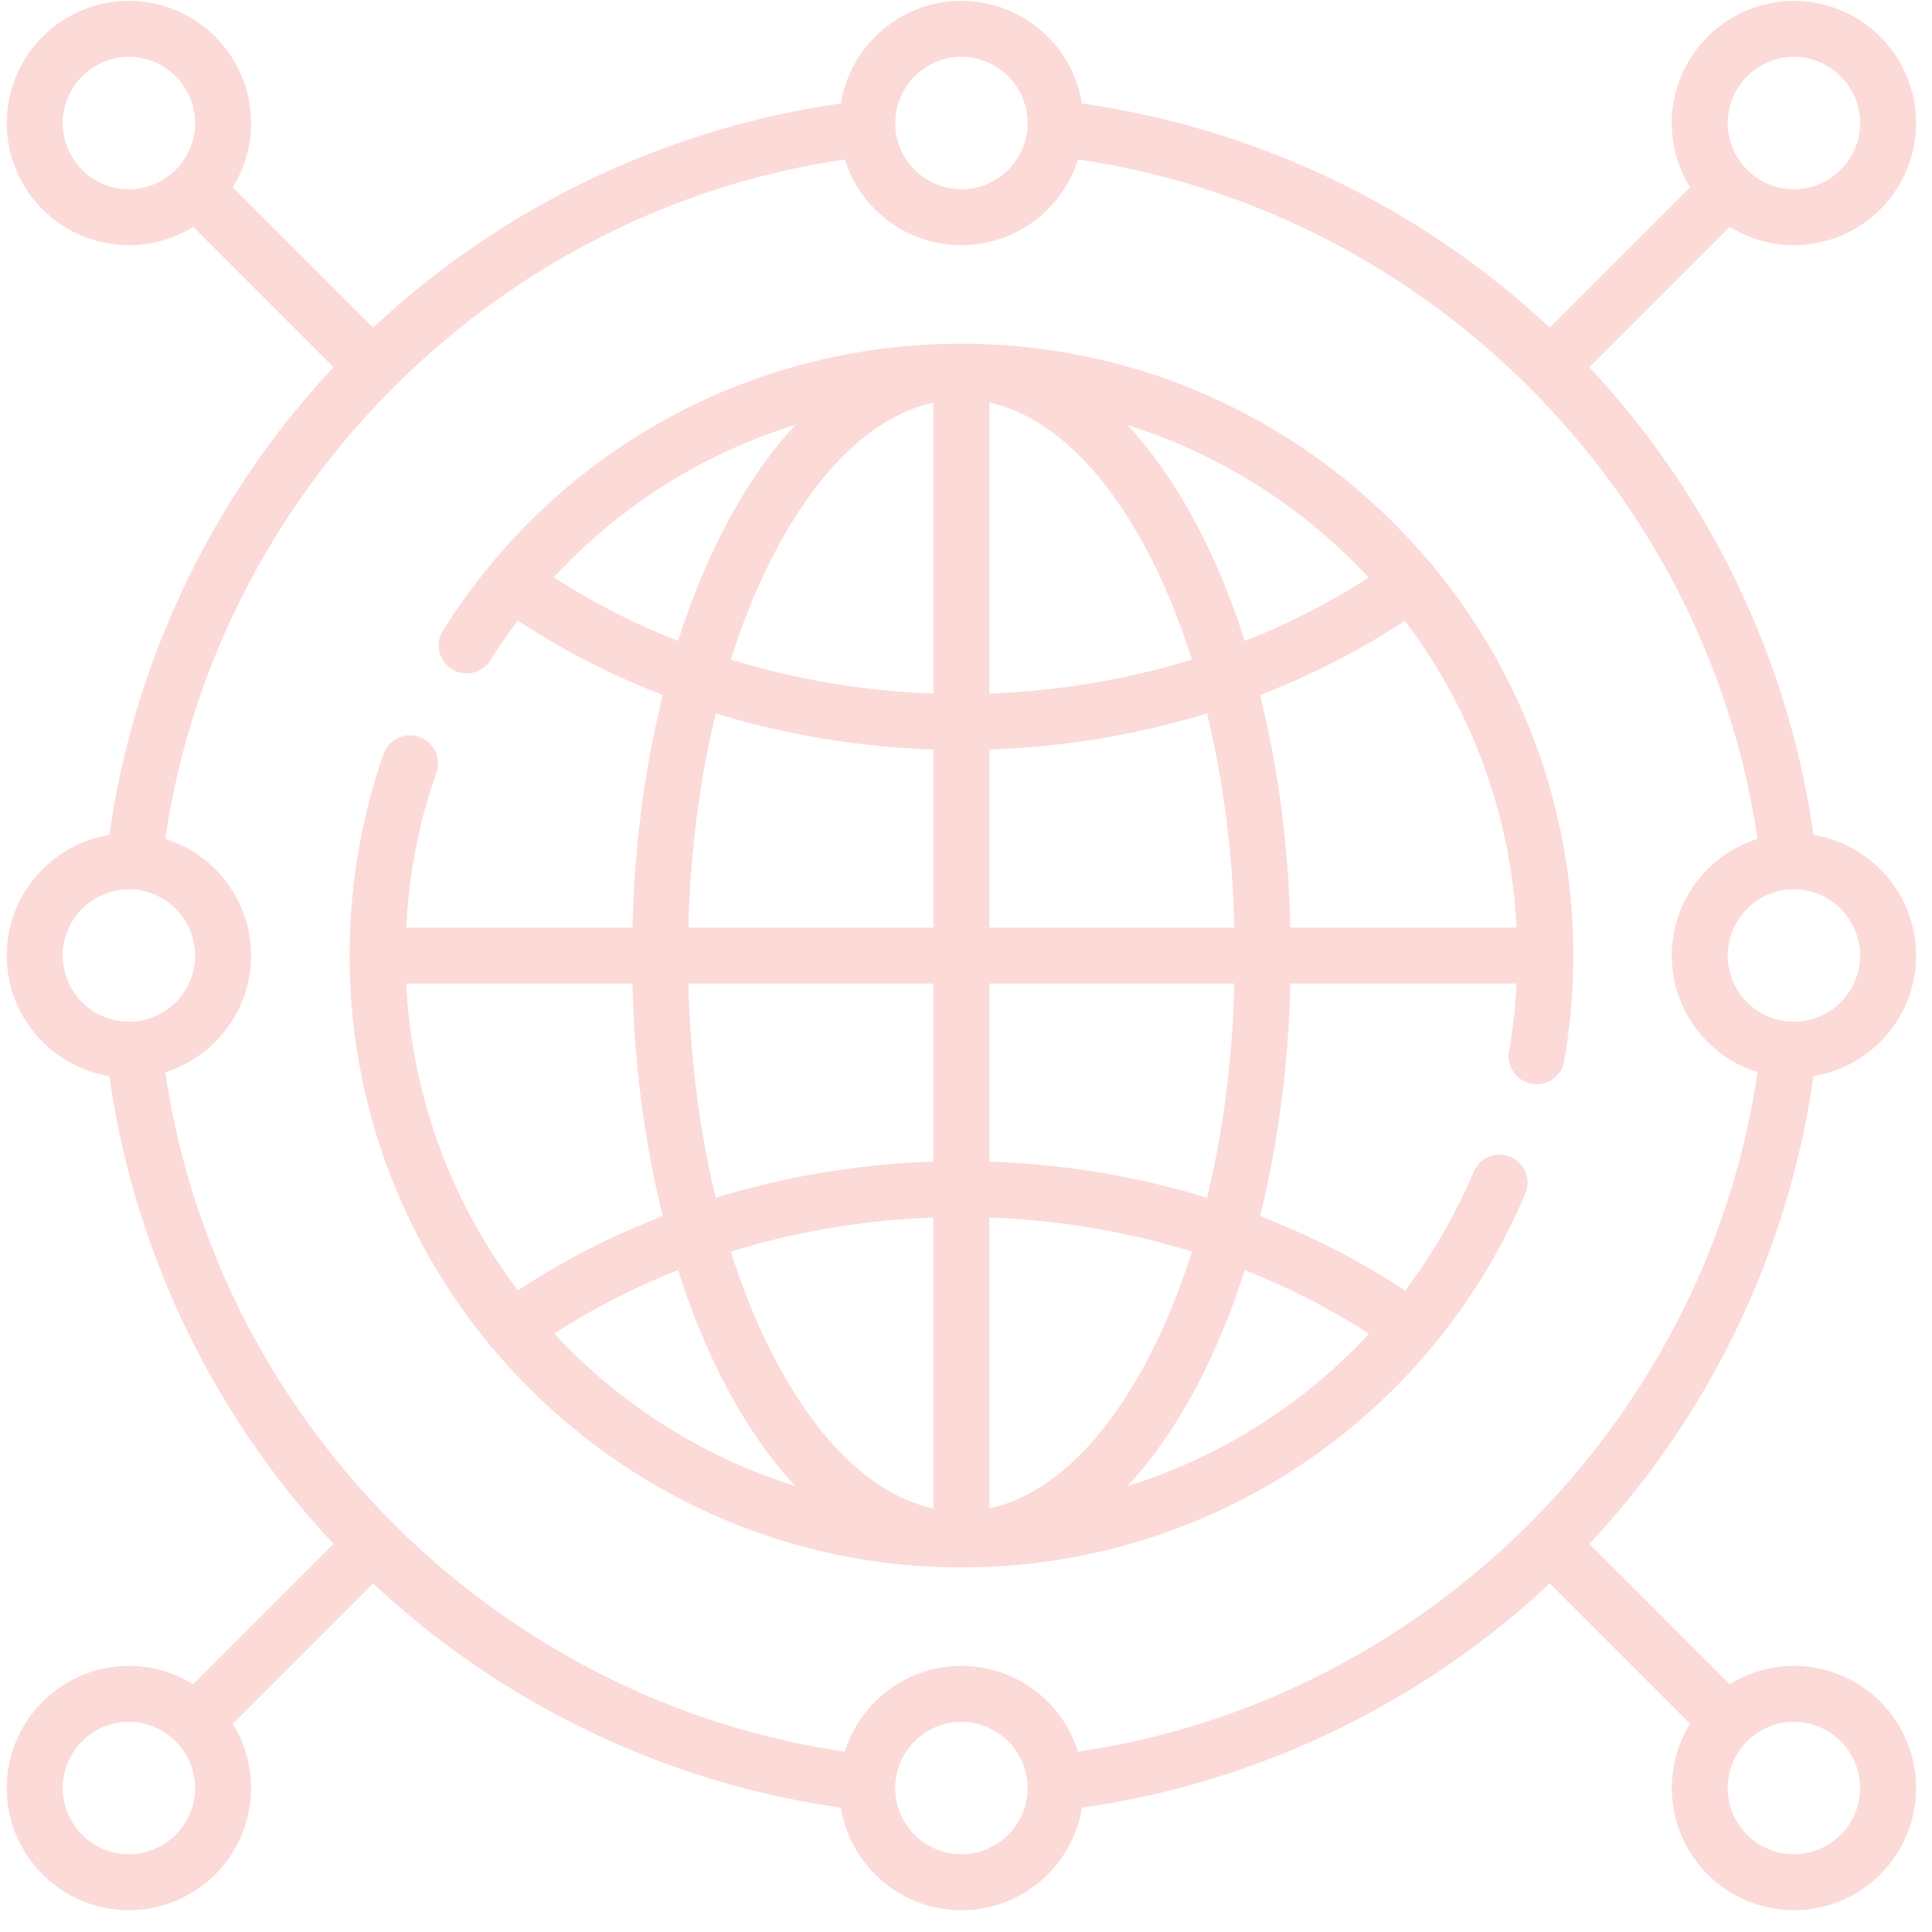 <svg xmlns="http://www.w3.org/2000/svg" width="85" height="85" fill="none" xmlns:v="https://vecta.io/nano"><g clip-path="url(#A)" fill="#fcdad8"><path d="M79.785 47.344c2.556-.413 4.514-2.634 4.514-5.304s-1.958-4.891-4.514-5.304c-1.081-7.673-4.547-14.904-9.862-20.58l6.175-6.175a5.34 5.34 0 0 0 2.827.806 5.38 5.38 0 0 0 5.374-5.374A5.38 5.38 0 0 0 78.925.04a5.38 5.38 0 0 0-5.374 5.374 5.34 5.34 0 0 0 .806 2.827l-6.175 6.175a37.96 37.96 0 0 0-20.58-9.862C47.19 1.999 44.969.04 42.298.04s-4.891 1.958-5.304 4.514a37.96 37.96 0 0 0-20.58 9.862l-6.175-6.175a5.34 5.34 0 0 0 .806-2.827A5.38 5.38 0 0 0 5.672.04 5.38 5.38 0 0 0 .298 5.414a5.38 5.38 0 0 0 5.374 5.374 5.34 5.34 0 0 0 2.827-.807l6.175 6.175c-5.315 5.676-8.782 12.906-9.862 20.58C2.257 37.149.298 39.37.298 42.04s1.958 4.891 4.514 5.304c1.081 7.673 4.547 14.904 9.862 20.58l-6.175 6.175a5.34 5.34 0 0 0-2.827-.806 5.38 5.38 0 0 0-5.374 5.374 5.38 5.38 0 0 0 5.374 5.374 5.38 5.38 0 0 0 5.374-5.374 5.34 5.34 0 0 0-.806-2.827l6.175-6.175c5.676 5.315 12.906 8.782 20.58 9.862.413 2.556 2.634 4.514 5.304 4.514s4.891-1.958 5.304-4.514c7.673-1.081 14.904-4.547 20.58-9.862l6.175 6.175a5.34 5.34 0 0 0-.806 2.827 5.38 5.38 0 0 0 5.374 5.374 5.38 5.38 0 0 0 5.374-5.374 5.38 5.38 0 0 0-5.374-5.374 5.34 5.34 0 0 0-2.827.806l-6.175-6.175a37.96 37.96 0 0 0 9.862-20.58zM42.298 73.293c-2.405 0-4.447 1.589-5.13 3.772C21.831 74.828 9.511 62.508 7.274 47.17c2.183-.683 3.772-2.724 3.772-5.13s-1.589-4.447-3.772-5.13C9.511 21.573 21.831 9.253 37.168 7.016c.683 2.183 2.724 3.772 5.13 3.772s4.447-1.589 5.13-3.772C62.766 9.253 75.086 21.573 77.323 36.91c-2.183.683-3.772 2.724-3.772 5.13s1.589 4.447 3.772 5.13c-2.237 15.337-14.557 27.658-29.895 29.895-.683-2.183-2.724-3.772-5.13-3.772zM81.837 42.04a2.92 2.92 0 0 1-2.913 2.913 2.92 2.92 0 0 1-2.913-2.913 2.92 2.92 0 0 1 2.913-2.913 2.92 2.92 0 0 1 2.913 2.913zM78.925 2.501a2.92 2.92 0 0 1 2.913 2.913 2.92 2.92 0 0 1-2.913 2.913 2.92 2.92 0 0 1-2.913-2.913 2.92 2.92 0 0 1 2.913-2.913zm-36.626 0a2.92 2.92 0 0 1 2.913 2.913 2.92 2.92 0 0 1-2.913 2.913 2.92 2.92 0 0 1-2.913-2.913 2.92 2.92 0 0 1 2.913-2.913zM2.759 5.414a2.92 2.92 0 0 1 2.913-2.913 2.92 2.92 0 0 1 2.913 2.913 2.92 2.92 0 0 1-2.913 2.913 2.92 2.92 0 0 1-2.913-2.913zm0 36.626a2.92 2.92 0 0 1 2.913-2.913 2.92 2.92 0 0 1 2.913 2.913 2.92 2.92 0 0 1-2.913 2.913 2.92 2.92 0 0 1-2.913-2.913zm2.913 39.539a2.92 2.92 0 0 1-2.913-2.913 2.92 2.92 0 0 1 2.913-2.913 2.92 2.92 0 0 1 2.913 2.913 2.92 2.92 0 0 1-2.913 2.913zm36.626 0a2.92 2.92 0 0 1-2.913-2.913 2.92 2.92 0 0 1 2.913-2.913 2.92 2.92 0 0 1 2.913 2.913 2.92 2.92 0 0 1-2.913 2.913zm39.539-2.913a2.92 2.92 0 0 1-2.913 2.913 2.92 2.92 0 0 1-2.913-2.913 2.92 2.92 0 0 1 2.913-2.913 2.92 2.92 0 0 1 2.913 2.913zM66.45 50.896a1.23 1.23 0 0 0-1.612.655c-.799 1.892-1.819 3.643-3.018 5.232-1.976-1.309-4.121-2.407-6.382-3.279.792-3.176 1.249-6.642 1.334-10.233h9.952a24.62 24.62 0 0 1-.331 2.99 1.23 1.23 0 0 0 1.002 1.423c.071.012.142.018.212.018a1.23 1.23 0 0 0 1.211-1.02 27.2 27.2 0 0 0 .399-4.642 26.79 26.79 0 0 0-6.109-17.056c-.014-.022-.027-.045-.043-.066-.053-.074-.114-.14-.179-.199-4.942-5.864-12.336-9.597-20.587-9.597-9.334 0-17.868 4.728-22.828 12.648a1.231 1.231 0 0 0 2.086 1.306c.385-.614.794-1.205 1.225-1.776a33.17 33.17 0 0 0 6.378 3.277c-.792 3.176-1.249 6.642-1.334 10.233h-9.952a24.37 24.37 0 0 1 1.316-6.799 1.231 1.231 0 1 0-2.325-.808 26.86 26.86 0 0 0-1.484 8.837c0 6.468 2.293 12.41 6.109 17.057.014.022.027.044.042.066a1.24 1.24 0 0 0 .179.199c4.942 5.864 12.337 9.597 20.588 9.597a26.88 26.88 0 0 0 24.807-16.45 1.23 1.23 0 0 0-.654-1.612zm-13.345 1.8a36.8 36.8 0 0 0-9.577-1.59V43.27H54.31c-.082 3.313-.494 6.503-1.205 9.425zm-35.234-9.425h9.953c.085 3.591.542 7.056 1.334 10.233-2.256.87-4.396 1.965-6.369 3.27-2.873-3.794-4.666-8.449-4.918-13.503zm12.414 0h10.782v7.836a36.8 36.8 0 0 0-9.577 1.59c-.711-2.922-1.123-6.112-1.205-9.425zm10.782 10.298v12.796c-2.609-.562-5.077-2.899-7.051-6.724-.72-1.395-1.341-2.932-1.862-4.576a34.32 34.32 0 0 1 8.913-1.496zm2.461 12.796V53.568a34.31 34.31 0 0 1 8.913 1.496c-.521 1.643-1.142 3.181-1.862 4.576-1.974 3.825-4.442 6.162-7.051 6.724zm7.051-41.924c.72 1.395 1.341 2.932 1.862 4.575-2.843.879-5.85 1.388-8.913 1.496V17.716c2.609.562 5.077 2.899 7.051 6.724zm-9.512-6.724v12.796c-3.063-.108-6.07-.617-8.913-1.496.521-1.643 1.142-3.181 1.862-4.576 1.975-3.825 4.442-6.163 7.051-6.724zm2.461 15.258c3.288-.108 6.518-.65 9.577-1.59.711 2.923 1.123 6.113 1.205 9.425H43.529v-7.836zm23.196 7.836h-9.953c-.085-3.591-.541-7.056-1.334-10.233 2.256-.87 4.396-1.965 6.369-3.27 2.873 3.795 4.666 8.449 4.918 13.503zM60.212 25.41c-1.697 1.1-3.525 2.034-5.448 2.792-.558-1.752-1.226-3.393-1.998-4.889-.945-1.831-2.01-3.377-3.165-4.615 4.107 1.288 7.75 3.632 10.611 6.712zm-35.846-.011c2.915-3.153 6.579-5.455 10.64-6.714-1.16 1.241-2.228 2.79-3.177 4.627-.772 1.496-1.44 3.137-1.998 4.889-1.929-.76-3.763-1.698-5.465-2.802zm7.124 5.986a36.79 36.79 0 0 0 9.577 1.59v7.836H30.286c.082-3.313.494-6.503 1.205-9.425zm-7.107 27.287c1.697-1.099 3.525-2.034 5.448-2.792.559 1.752 1.226 3.393 1.998 4.889.945 1.831 2.01 3.377 3.165 4.615-4.107-1.287-7.75-3.632-10.611-6.712zm25.215 6.716c1.156-1.239 2.222-2.786 3.168-4.619.772-1.496 1.44-3.137 1.998-4.889 1.929.76 3.763 1.698 5.465 2.802-2.893 3.12-6.557 5.435-10.631 6.705z"/></g><defs><clipPath id="A"><path fill="#fff" transform="translate(.298 .04)" d="M0 0h84v84H0z"/></clipPath></defs></svg>